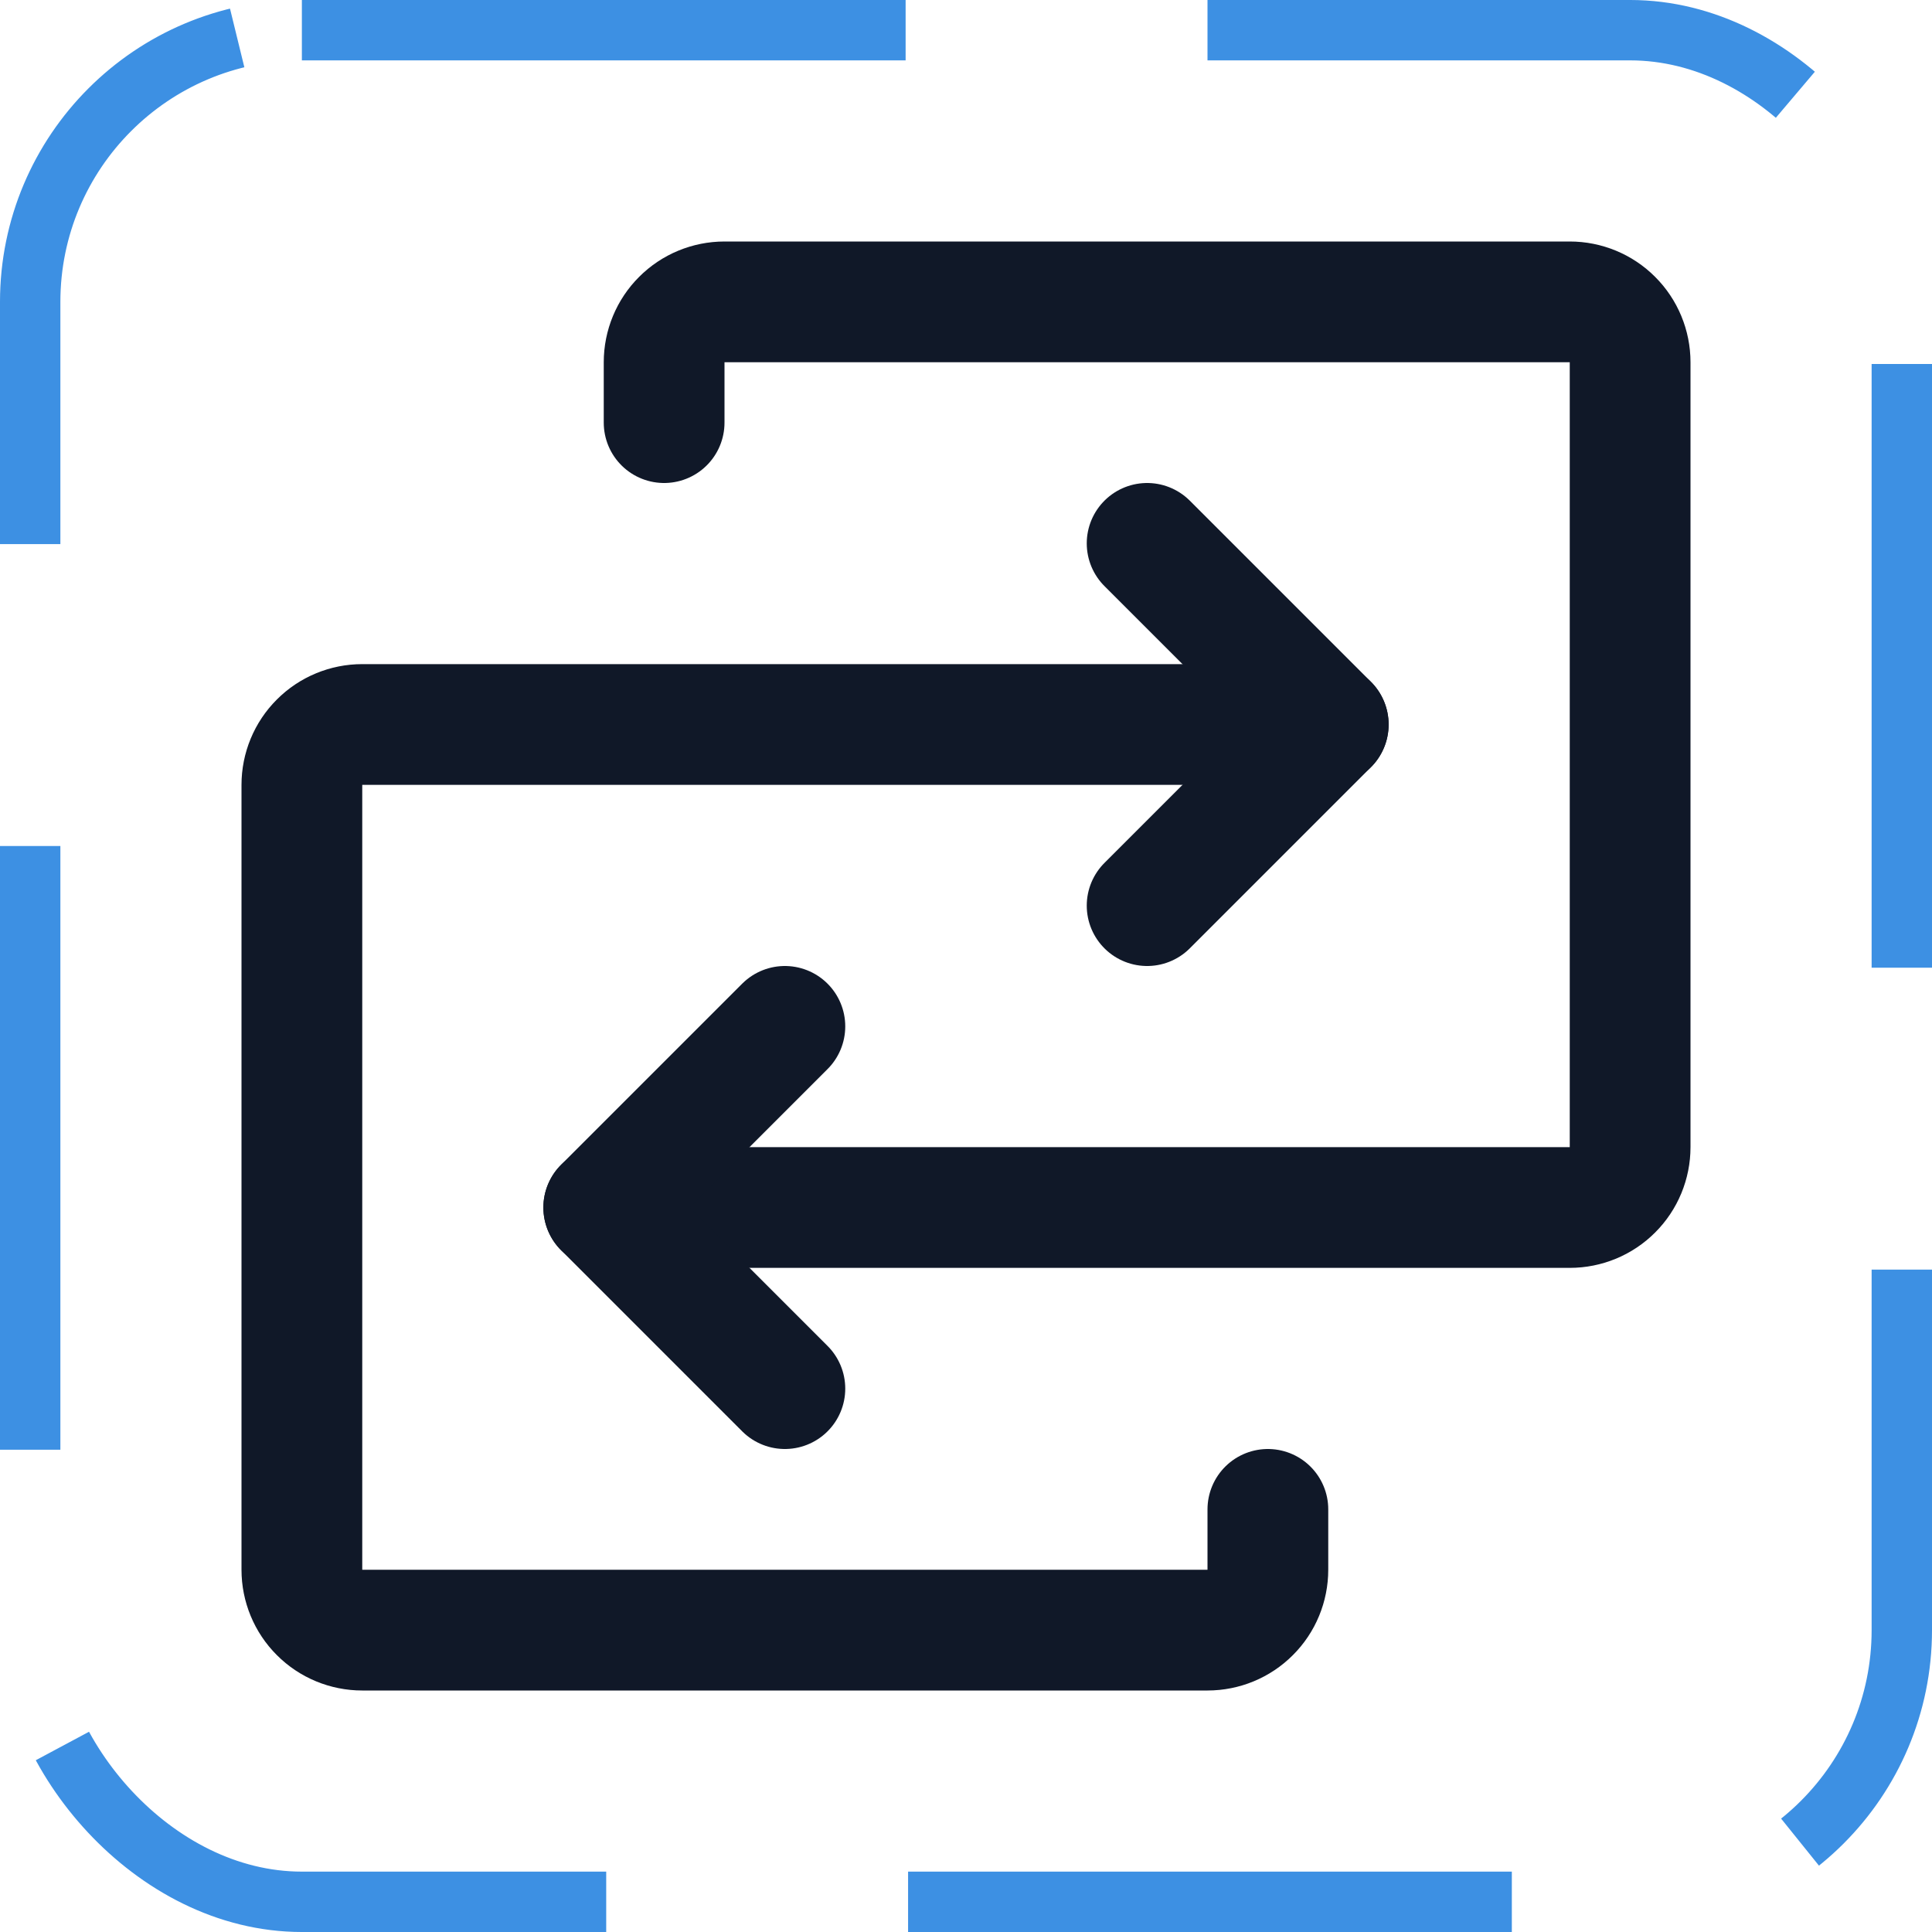 <svg width="32" height="32" viewBox="0 0 32 32" fill="none" xmlns="http://www.w3.org/2000/svg"><g id="Icon-Swap"><g clip-path="url(#clip0_9_2208)"><g id="size=md (32px)"><g id="Swap"><path id="Vector" d="M10 20H26C26.265 20 26.52 19.895 26.707 19.707C26.895 19.52 27 19.265 27 19V6C27 5.735 26.895 5.48 26.707 5.293C26.52 5.105 26.265 5 26 5H12C11.735 5 11.48 5.105 11.293 5.293C11.105 5.48 11 5.735 11 6V7" stroke="#101828" stroke-width="2" stroke-linecap="round" stroke-linejoin="round"/><path id="Vector_2" d="M13 17L10 20L13 23" stroke="#101828" stroke-width="2" stroke-linecap="round" stroke-linejoin="round"/><path id="Vector_3" d="M22 12H6C5.735 12 5.48 12.105 5.293 12.293C5.105 12.48 5 12.735 5 13V26C5 26.265 5.105 26.52 5.293 26.707C5.48 26.895 5.735 27 6 27H20C20.265 27 20.52 26.895 20.707 26.707C20.895 26.52 21 26.265 21 26V25" stroke="#101828" stroke-width="2" stroke-linecap="round" stroke-linejoin="round"/><path id="Vector_4" d="M19 15L22 12L19 9" stroke="#101828" stroke-width="2" stroke-linecap="round" stroke-linejoin="round"/></g></g></g><rect x="0.5" y="0.5" width="31" height="31" rx="4.5" stroke="#3D90E3" stroke-dasharray="10 5"/></g><defs><clipPath id="clip0_9_2208"><rect width="32" height="32" rx="5" fill="white"/></clipPath></defs></svg>